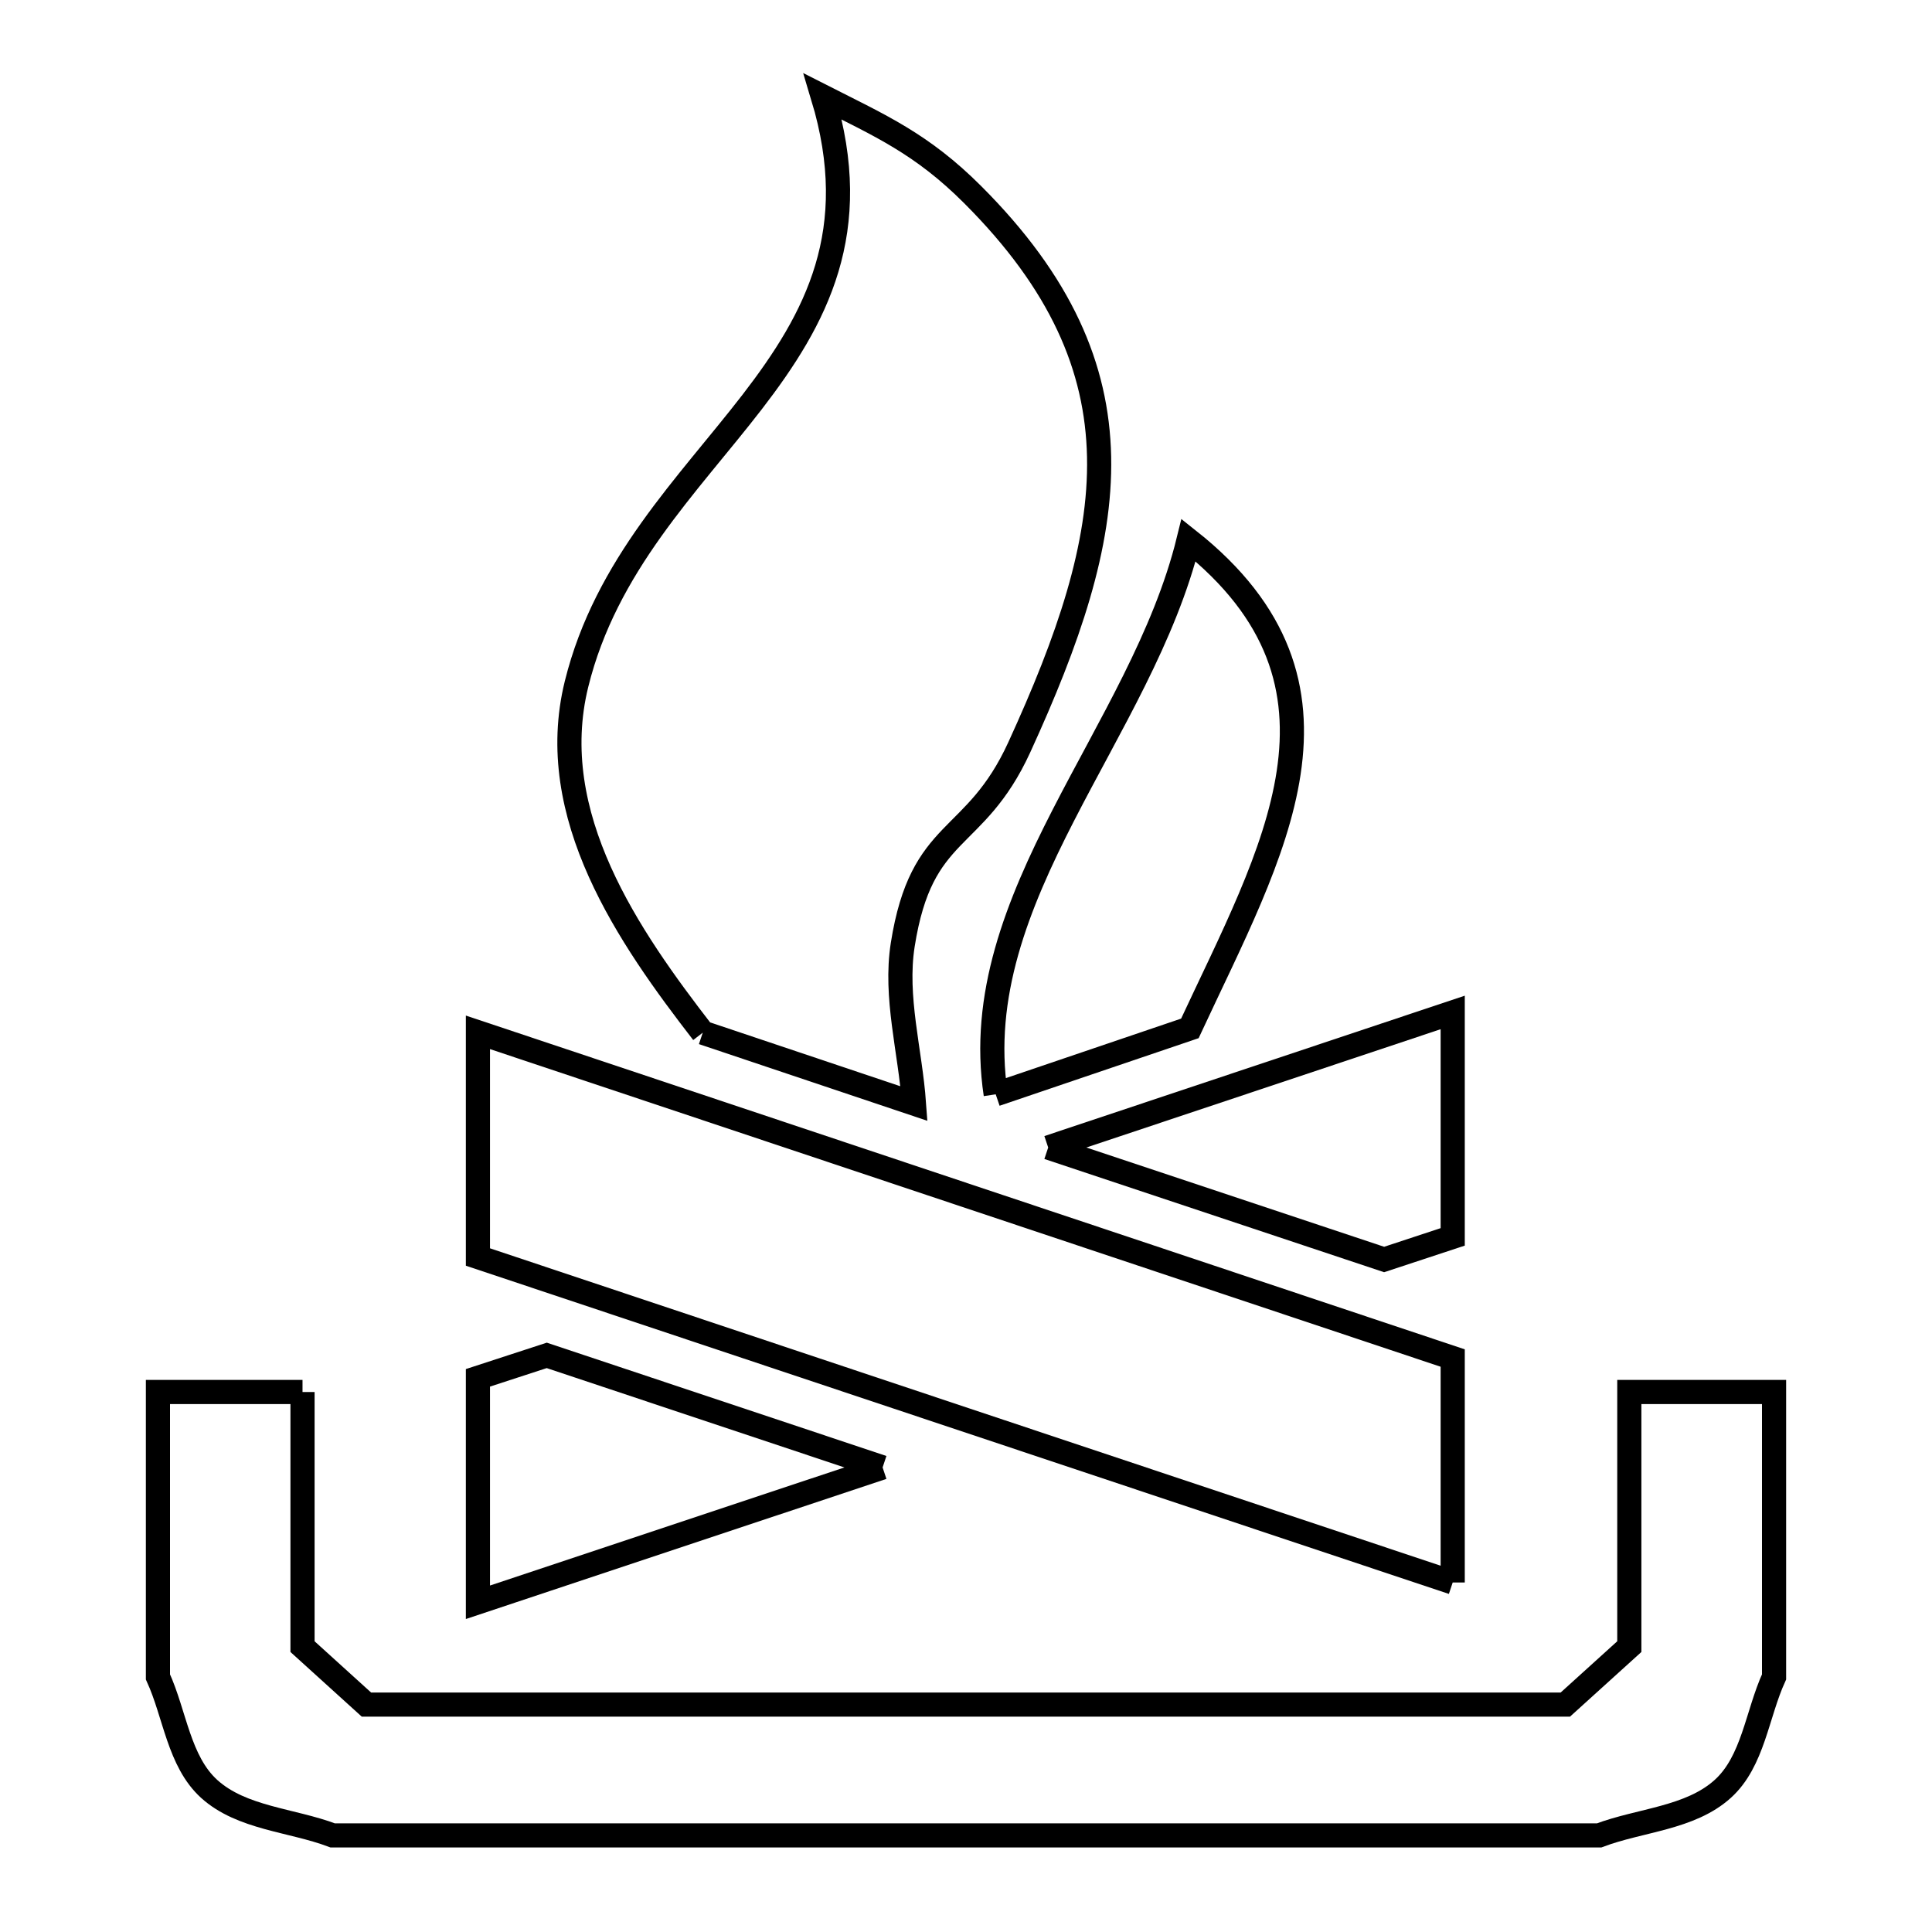 <svg xmlns="http://www.w3.org/2000/svg" viewBox="0.0 0.0 24.0 24.0" height="200px" width="200px"><path fill="none" stroke="black" stroke-width=".3" stroke-opacity="1.0"  filling="0" d="M8.73 12.828 L8.73 12.828 C7.812 11.641 6.759 10.129 7.162 8.497 C7.527 7.02 8.544 6.03 9.344 4.993 C10.143 3.956 10.726 2.87 10.222 1.2 L10.222 1.2 C10.933 1.561 11.451 1.785 12.084 2.419 C14.276 4.611 13.884 6.615 12.662 9.283 C12.105 10.498 11.449 10.247 11.214 11.737 C11.112 12.388 11.307 13.052 11.354 13.709 L8.73 12.828"></path>
<path fill="none" stroke="black" stroke-width=".3" stroke-opacity="1.0"  filling="0" d="M12.369 13.594 L12.369 13.594 C11.999 11.141 14.178 9.103 14.765 6.71 L14.765 6.71 C17.042 8.514 15.798 10.587 14.781 12.775 L12.369 13.594"></path>
<path fill="none" stroke="black" stroke-width=".3" stroke-opacity="1.0"  filling="0" d="M13.021 14.255 L18.046 12.577 L18.046 15.365 L17.194 15.646 L13.021 14.255"></path>
<path fill="none" stroke="black" stroke-width=".3" stroke-opacity="1.0"  filling="0" d="M3.758 17.292 L3.758 20.455 C4.023 20.695 4.287 20.935 4.552 21.175 L11.998 21.175 L19.445 21.175 C19.71 20.935 19.975 20.695 20.24 20.455 L20.24 17.292 L22.038 17.292 L22.038 20.831 C21.826 21.295 21.779 21.88 21.401 22.222 C20.995 22.589 20.377 22.607 19.865 22.8 L14.621 22.8 L9.377 22.8 L4.133 22.8 C3.622 22.607 3.003 22.589 2.598 22.222 C2.221 21.879 2.174 21.294 1.962 20.831 L1.962 17.292 L3.758 17.292"></path>
<path fill="none" stroke="black" stroke-width=".3" stroke-opacity="1.0"  filling="0" d="M10.964 18.229 L5.937 19.904 L5.937 17.116 L6.792 16.837 L10.964 18.229"></path>
<path fill="none" stroke="black" stroke-width=".3" stroke-opacity="1.0"  filling="0" d="M18.046 19.658 L11.991 17.637 L5.937 15.615 L5.937 12.824 L11.991 14.847 L18.046 16.87 L18.046 19.658"></path></svg>